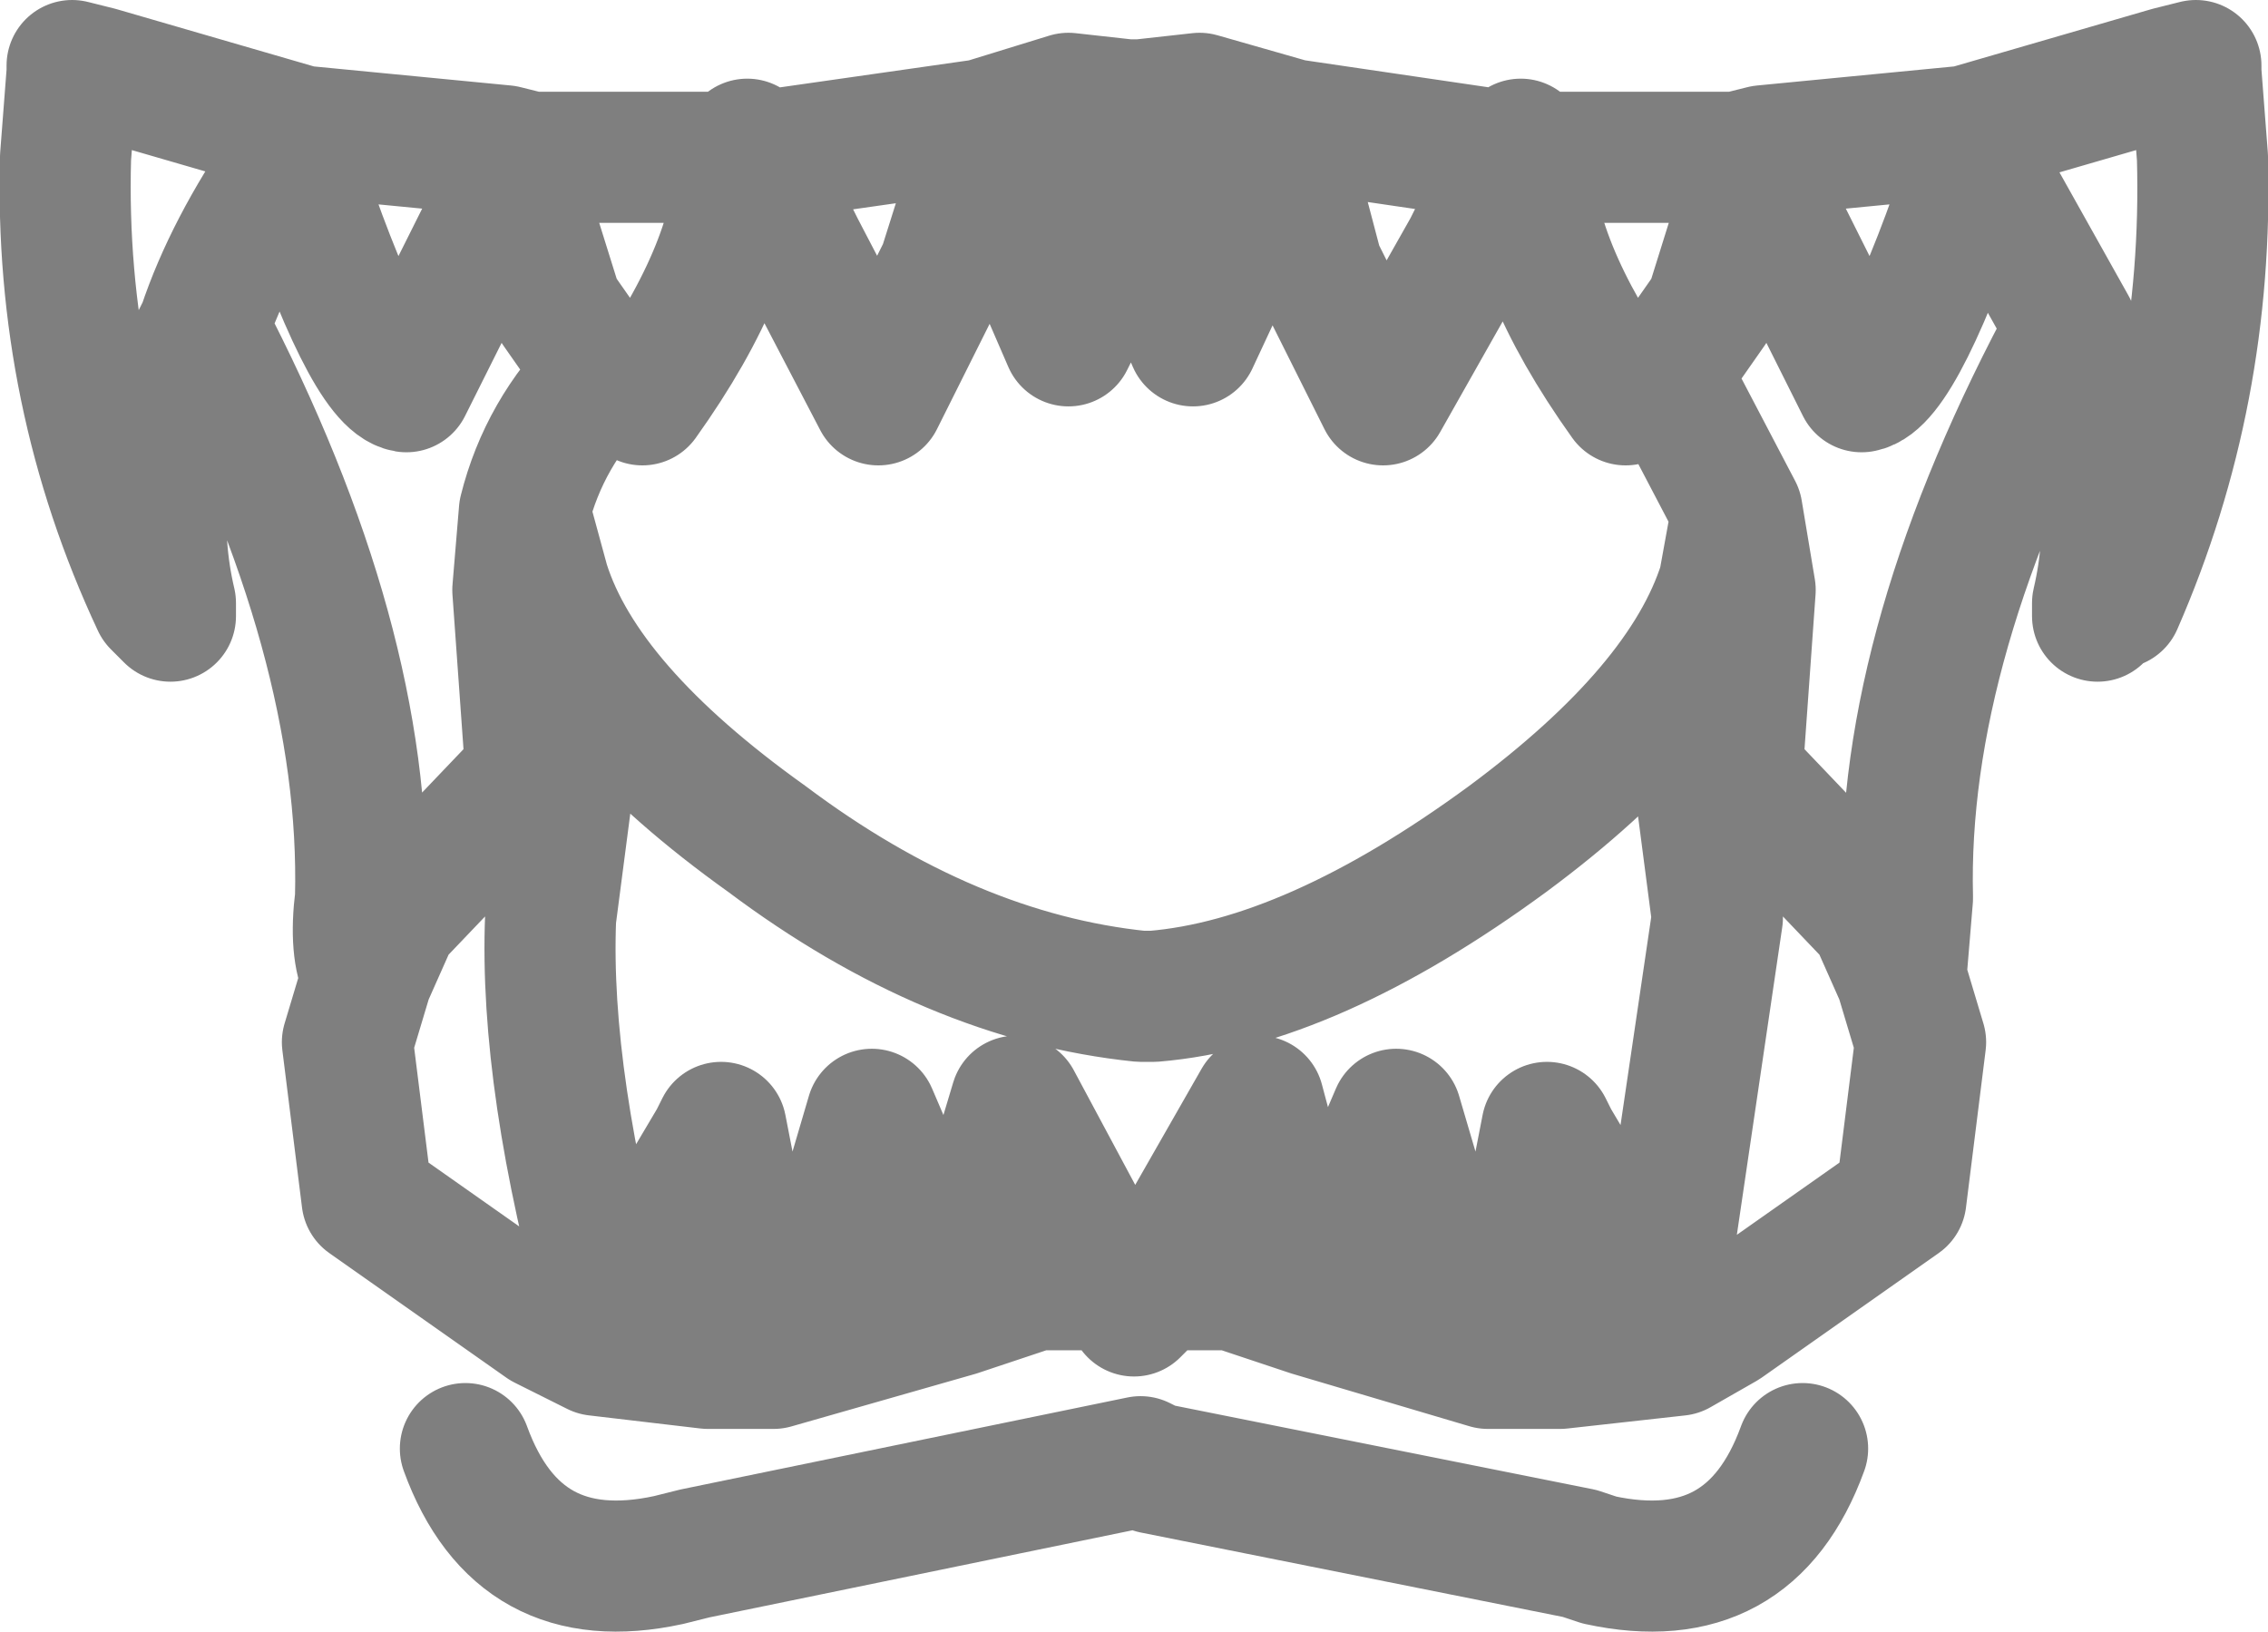<?xml version="1.0" encoding="UTF-8" standalone="no"?>
<svg xmlns:xlink="http://www.w3.org/1999/xlink" height="12.45px" width="17.3px" xmlns="http://www.w3.org/2000/svg">
  <g transform="matrix(1.0, 0.0, 0.0, 1.0, -391.15, -196.35)">
    <path d="M393.4 197.6 Q393.95 199.25 394.25 199.3 L394.95 197.9 395.15 197.9 395.4 198.7 395.75 199.2 396.05 199.4 Q396.8 198.35 396.8 197.55 L395.4 197.55 395.2 197.55 395.0 197.5 393.45 197.35 391.9 196.9 391.7 196.85 391.7 196.9 391.65 197.55 Q391.6 199.35 392.35 200.95 L392.45 201.05 392.45 200.95 Q392.25 200.1 392.6 199.15 L392.6 199.05 392.7 198.85 Q392.9 198.25 393.35 197.6 L393.4 197.55 393.4 197.6 M395.75 199.2 Q395.3 199.65 395.15 200.25 L395.3 200.8 Q395.6 201.75 397.0 202.75 398.4 203.8 399.85 203.95 L399.95 203.95 Q401.15 203.85 402.65 202.75 404.0 201.75 404.3 200.8 L404.4 200.25 403.85 199.2 403.55 199.4 Q402.8 198.35 402.8 197.55 L402.7 197.55 402.35 198.25 401.7 199.4 401.2 198.4 400.95 197.45 400.25 198.95 399.95 198.25 399.9 198.15 399.9 197.65 399.85 197.4 399.7 197.65 399.7 198.15 399.65 198.25 399.3 198.95 398.65 197.45 398.35 198.4 397.85 199.4 397.25 198.25 396.9 197.55 396.8 197.55 396.85 197.45 396.9 197.55 398.65 197.3 399.3 197.1 399.75 197.15 399.85 197.15 400.3 197.1 401.0 197.3 402.7 197.55 402.75 197.45 402.8 197.55 404.15 197.55 404.4 197.55 404.6 197.5 406.15 197.35 407.7 196.9 407.9 196.85 407.9 196.9 407.95 197.55 Q408.0 199.35 407.3 200.95 407.2 200.95 407.15 201.05 L407.15 200.95 Q407.35 200.1 407.0 199.15 L407.0 199.05 406.95 198.85 Q405.65 201.25 405.7 203.2 L405.65 203.8 405.8 204.3 405.65 205.5 404.3 206.45 403.95 206.65 403.05 206.75 402.6 206.75 402.5 206.75 401.15 206.35 400.55 206.15 399.95 206.15 399.95 206.2 399.9 206.2 399.85 206.3 399.8 206.35 399.7 206.2 399.65 206.2 399.65 206.15 399.05 206.15 398.45 206.35 397.05 206.75 397.0 206.75 396.55 206.75 395.7 206.65 395.3 206.45 393.95 205.5 393.8 204.3 393.95 203.8 Q393.85 203.6 393.9 203.2 393.95 201.25 392.7 198.85 M403.85 199.2 L404.2 198.7 404.45 197.9 404.65 197.9 405.35 199.3 Q405.65 199.25 406.2 197.6 L406.2 197.55 406.25 197.6 406.95 198.85 M405.65 203.8 L405.45 203.35 404.4 202.25 404.3 202.2 404.1 202.2 404.25 203.35 403.8 206.4 403.95 206.65 M404.4 202.25 L404.5 200.85 404.4 200.25 M395.15 200.25 L395.1 200.85 395.2 202.25 395.3 202.2 395.5 202.2 395.35 203.35 Q395.3 204.6 395.8 206.4 L396.6 205.05 396.65 204.95 397.0 206.75 M397.05 206.75 L397.55 205.7 397.8 204.85 398.4 206.25 398.45 206.25 398.9 204.75 399.65 206.15 M395.8 206.4 L395.7 206.65 M394.7 207.4 Q395.1 208.5 396.25 208.25 L396.45 208.2 399.85 207.5 399.95 207.55 403.2 208.2 403.35 208.25 Q404.5 208.5 404.9 207.4 M403.8 206.4 L403.0 205.05 402.95 204.95 402.6 206.75 M399.95 206.15 L400.75 204.75 401.15 206.25 401.2 206.25 401.8 204.85 402.05 205.7 402.5 206.75 M395.2 202.25 L394.15 203.35 393.95 203.8" fill="none" stroke="#000000" stroke-linecap="round" stroke-linejoin="round" stroke-opacity="0.502" stroke-width="1.0"/>
  </g>
</svg>

